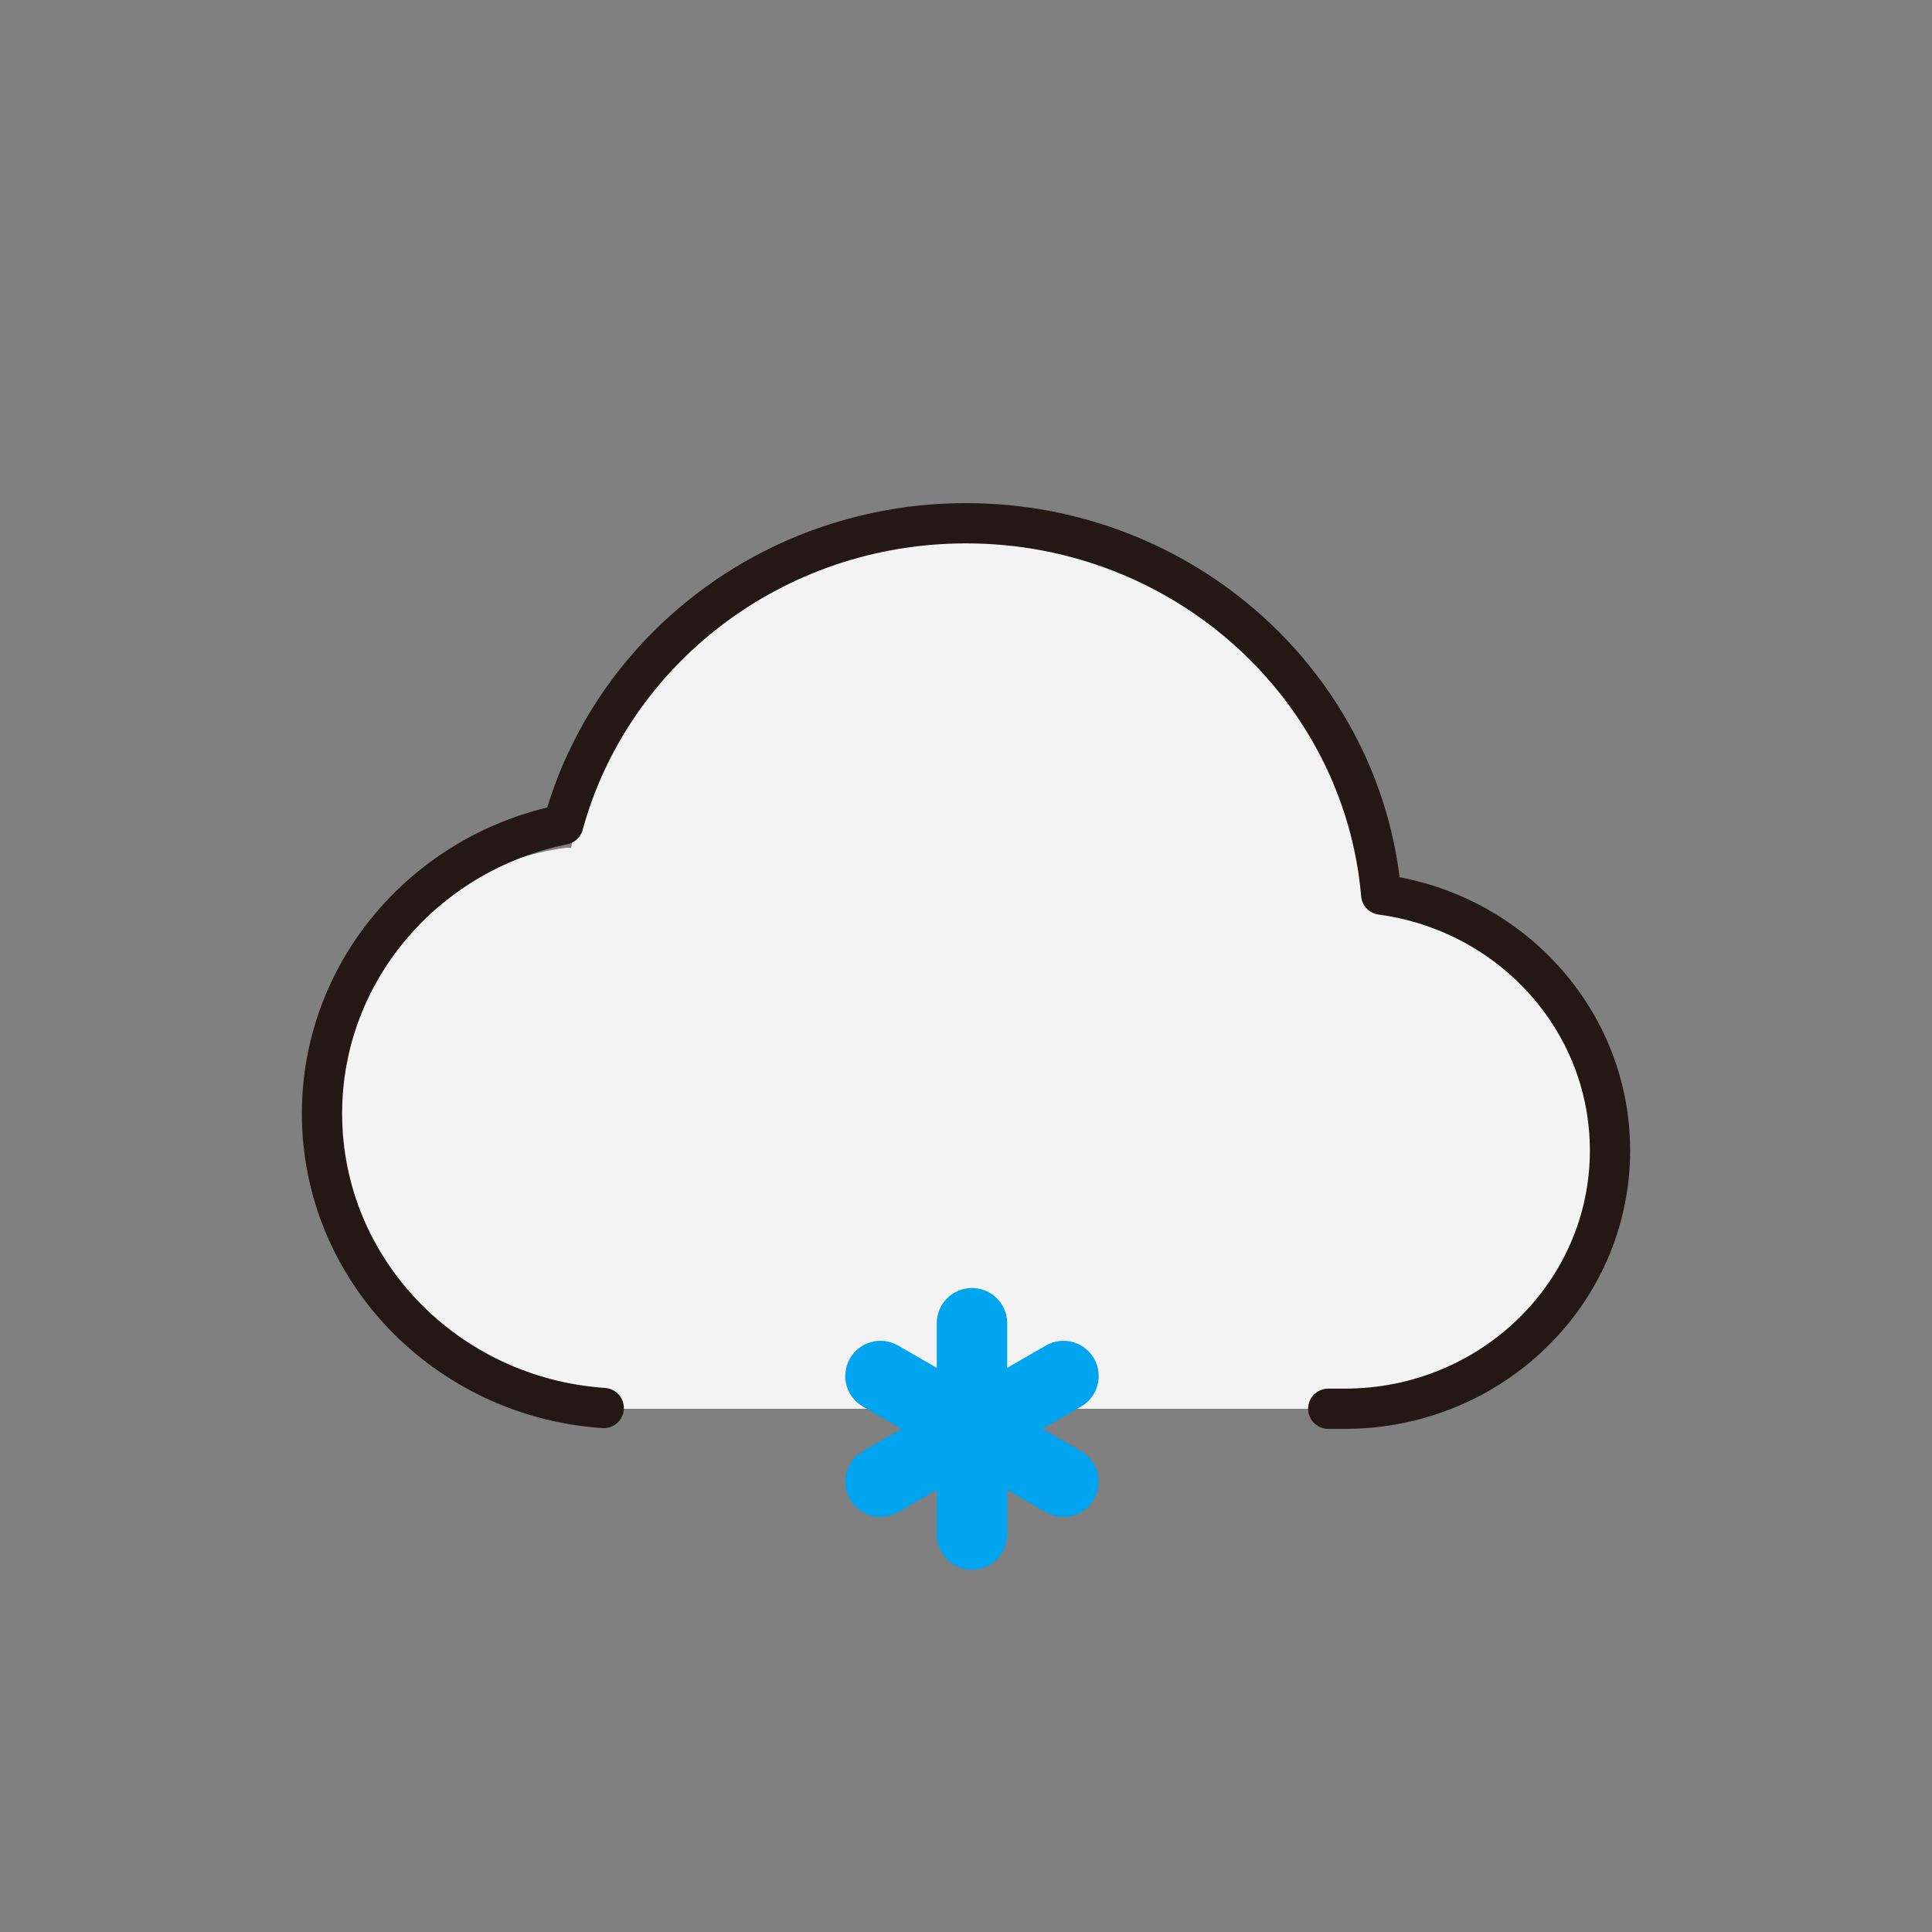 <svg width="96" height="96" viewBox="0 0 96 96" fill="none" xmlns="http://www.w3.org/2000/svg">
<rect x="0" y="0" width="96" height="96" fill="#808080" stroke="none"/>
<g id="snow-flurries">
<path id="Vector" fill-rule="evenodd" clip-rule="evenodd" d="M67.626 42.128C67.626 42.128 67.994 44 68.12 44.018C74.907 44.986 80 48.945 80 56C80 63.732 73.732 70 66 70H30C22.268 70 16 63.732 16 56C16 48.945 21.218 43.109 28.006 42.141C28.132 42.123 28.255 42.119 28.375 42.128C30.178 32.935 38.279 26 48 26C57.721 26 65.822 32.935 67.626 42.128Z" fill="#F3F3F3"/>
<path id="Vector_2" d="M66 70H66.823C74.101 70 80 64.254 80 57.167C80 50.677 75.054 45.312 68.632 44.453C67.739 34.117 58.843 26 48 26C38.409 26 30.34 32.352 27.988 40.972C21.144 42.353 16 48.258 16 55.333C16 63.087 22.177 69.435 30 69.964" stroke="#231815" stroke-width="2" stroke-linecap="round" stroke-linejoin="round"/>
<path id="Vector_3" fill-rule="evenodd" clip-rule="evenodd" d="M46.547 65.75C46.547 64.784 47.33 64 48.297 64C49.263 64 50.047 64.784 50.047 65.75V67.969L51.969 66.859C52.806 66.376 53.876 66.663 54.359 67.5C54.842 68.337 54.556 69.407 53.719 69.891L51.797 71L53.719 72.109C54.556 72.593 54.842 73.663 54.359 74.5C53.876 75.337 52.806 75.624 51.969 75.141L50.047 74.031V76.25C50.047 77.216 49.263 78 48.297 78C47.33 78 46.547 77.216 46.547 76.25V74.031L44.625 75.141C43.788 75.624 42.718 75.337 42.235 74.5C41.752 73.663 42.038 72.593 42.875 72.109L44.797 71L42.875 69.891C42.038 69.407 41.752 68.337 42.235 67.5C42.718 66.663 43.788 66.376 44.625 66.859L46.547 67.969V65.75Z" fill="#00A4EF"/>
</g>
</svg>
